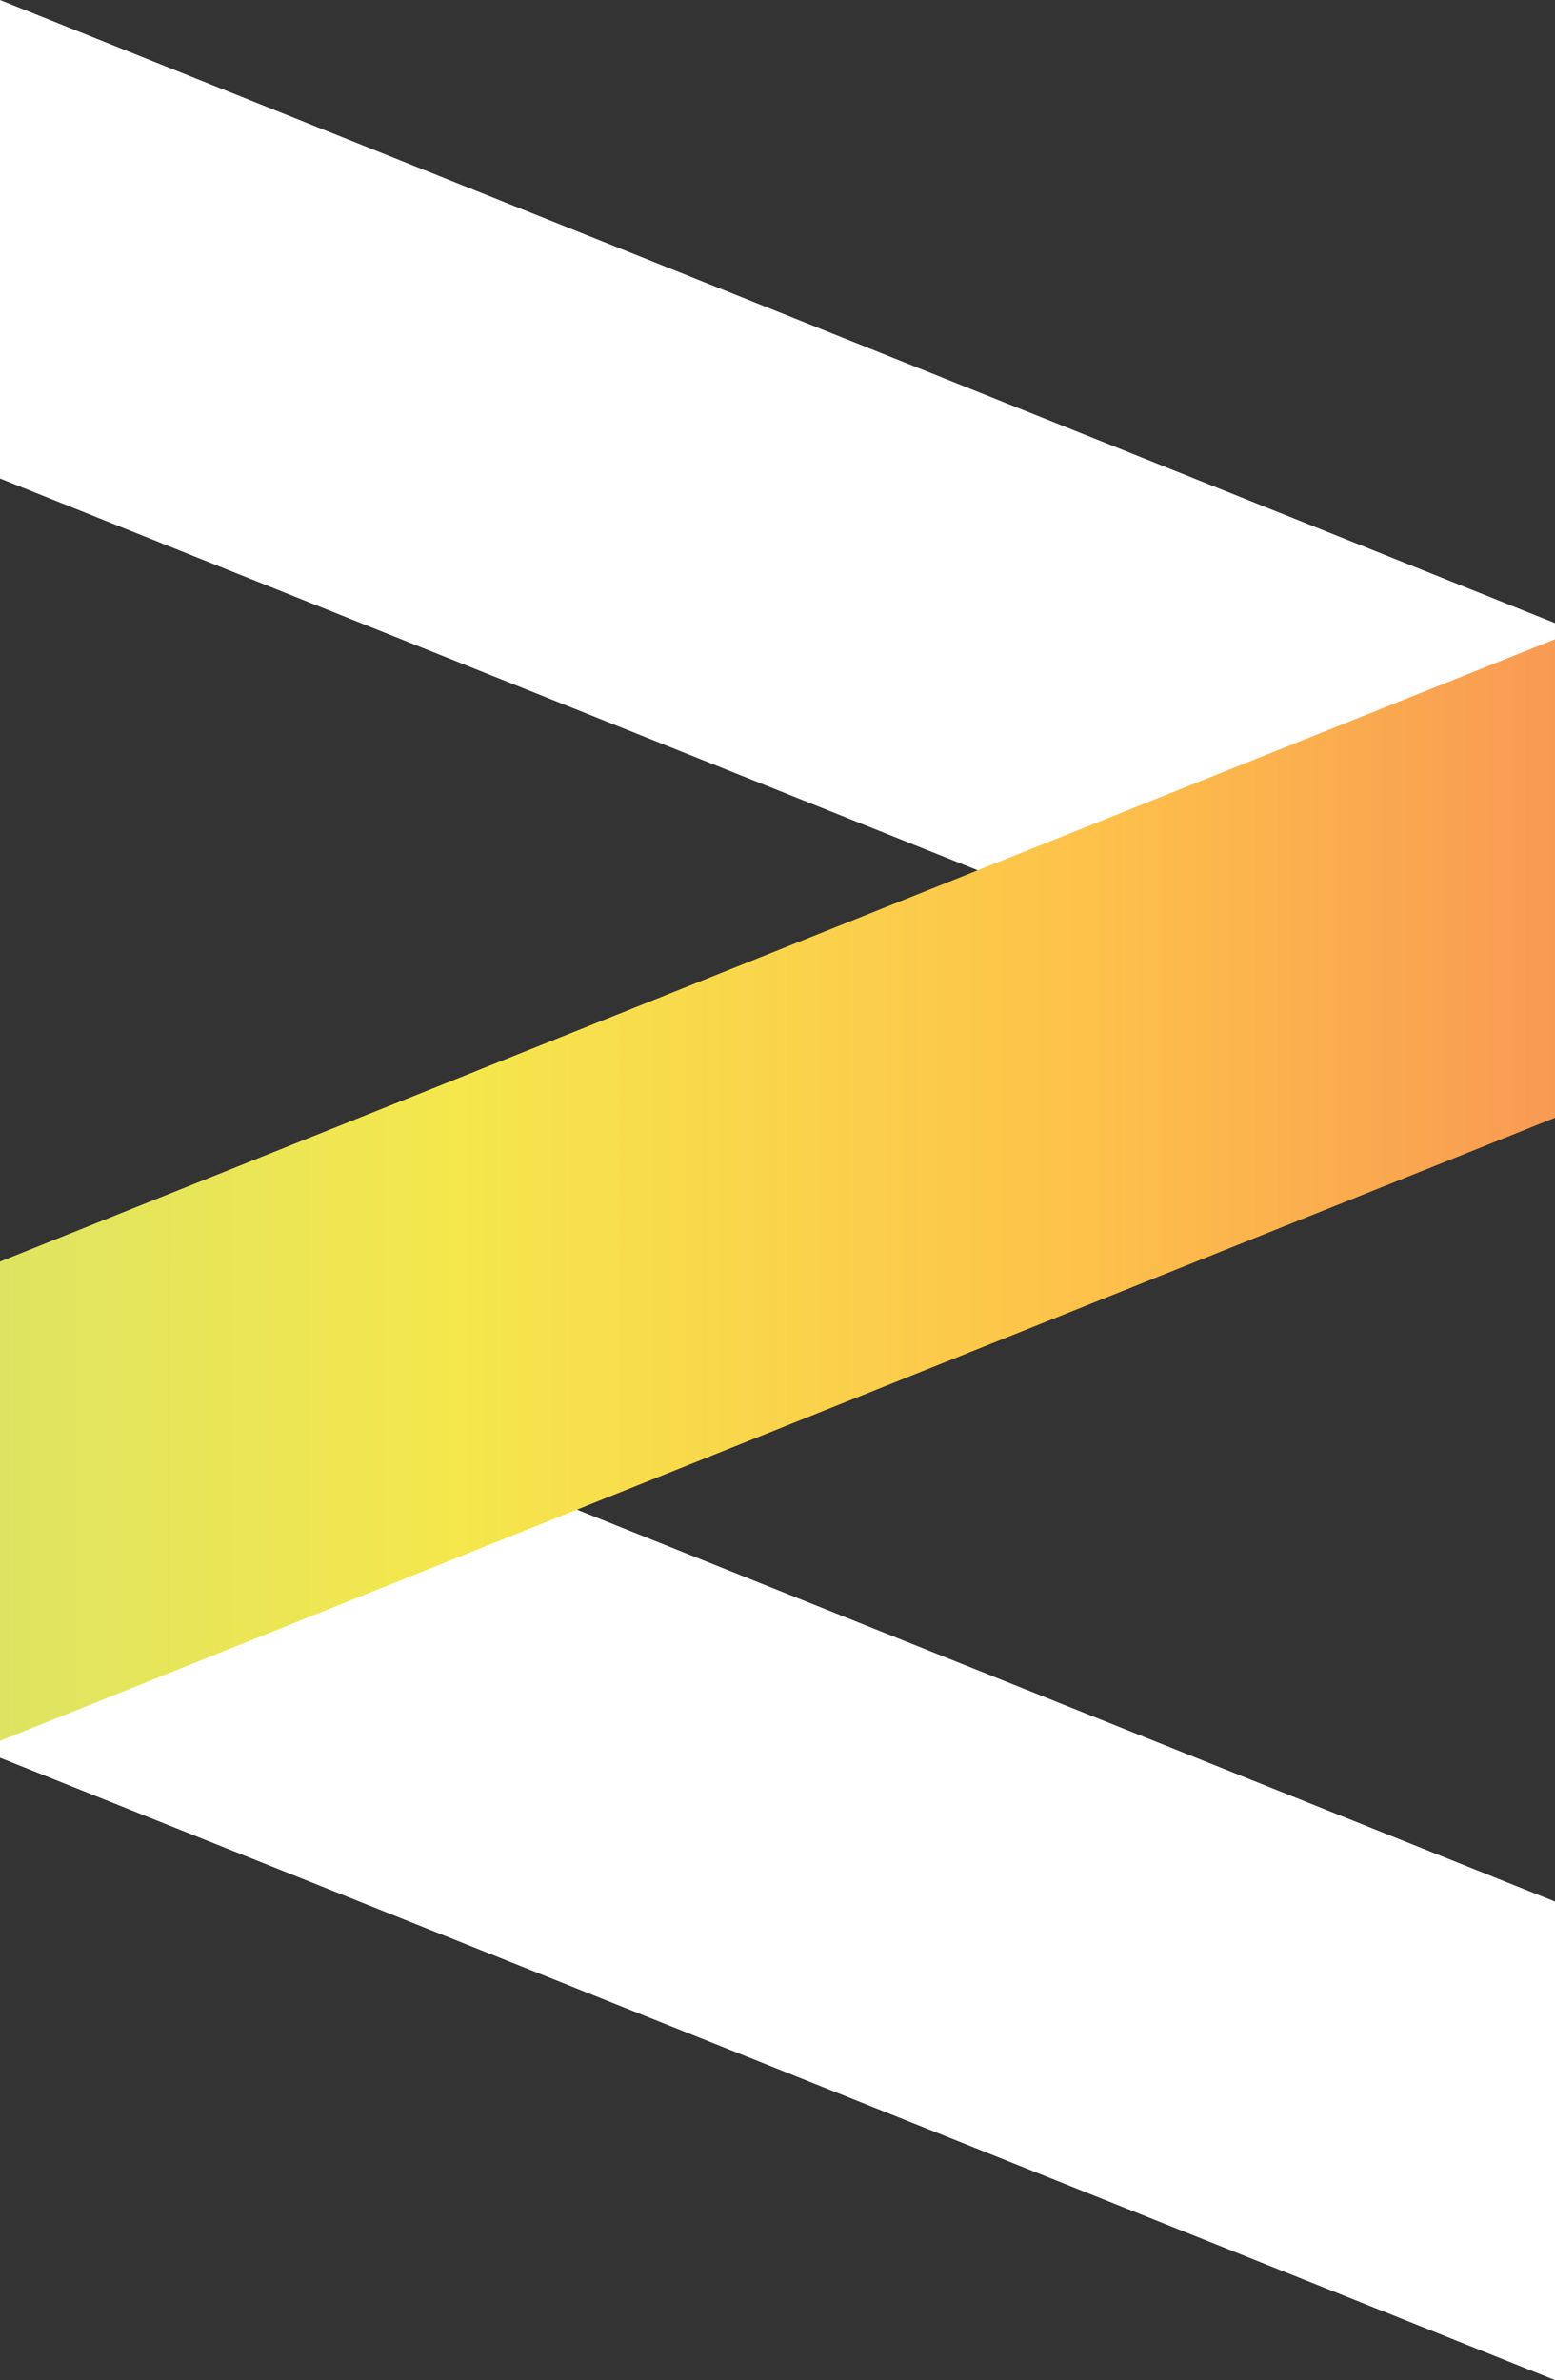<?xml version="1.0" encoding="utf-8"?>
<!-- Generator: Adobe Illustrator 22.0.1, SVG Export Plug-In . SVG Version: 6.00 Build 0)  -->
<svg version="1.1" id="Layer_1" xmlns="http://www.w3.org/2000/svg" xmlns:xlink="http://www.w3.org/1999/xlink" x="0px" y="0px"
	 viewBox="0 0 211.9 324.3" style="enable-background:new 0 0 211.9 324.3;" xml:space="preserve">
<rect x="0" y="0" width="211.9" height="324.3" fill="#333333" stroke="none"/>
<style type="text/css">
	.st0{fill:#FFFFFF;}
	.st1{fill:url(#SVGID_1_);}
</style>
<g>
	<polygon class="st0" points="0,0 0,65.2 211.9,150.1 211.9,84.9 	"/>
	<polygon class="st0" points="0,174.2 0,239.5 211.9,324.3 211.9,259.1 	"/>
	<linearGradient id="SVGID_1_" gradientUnits="userSpaceOnUse" x1="5.857146e-10" y1="162.144" x2="211.859" y2="162.144">
		<stop  offset="2.974331e-07" style="stop-color:#DEE461"/>
		<stop  offset="0.296" style="stop-color:#F5E74C"/>
		<stop  offset="0.705" style="stop-color:#FEC14A"/>
		<stop  offset="1" style="stop-color:#F89A53"/>
	</linearGradient>
	<polygon class="st1" points="211.9,87.1 211.9,152.3 0,237.2 0,171.9 	"/>
</g>
</svg>
